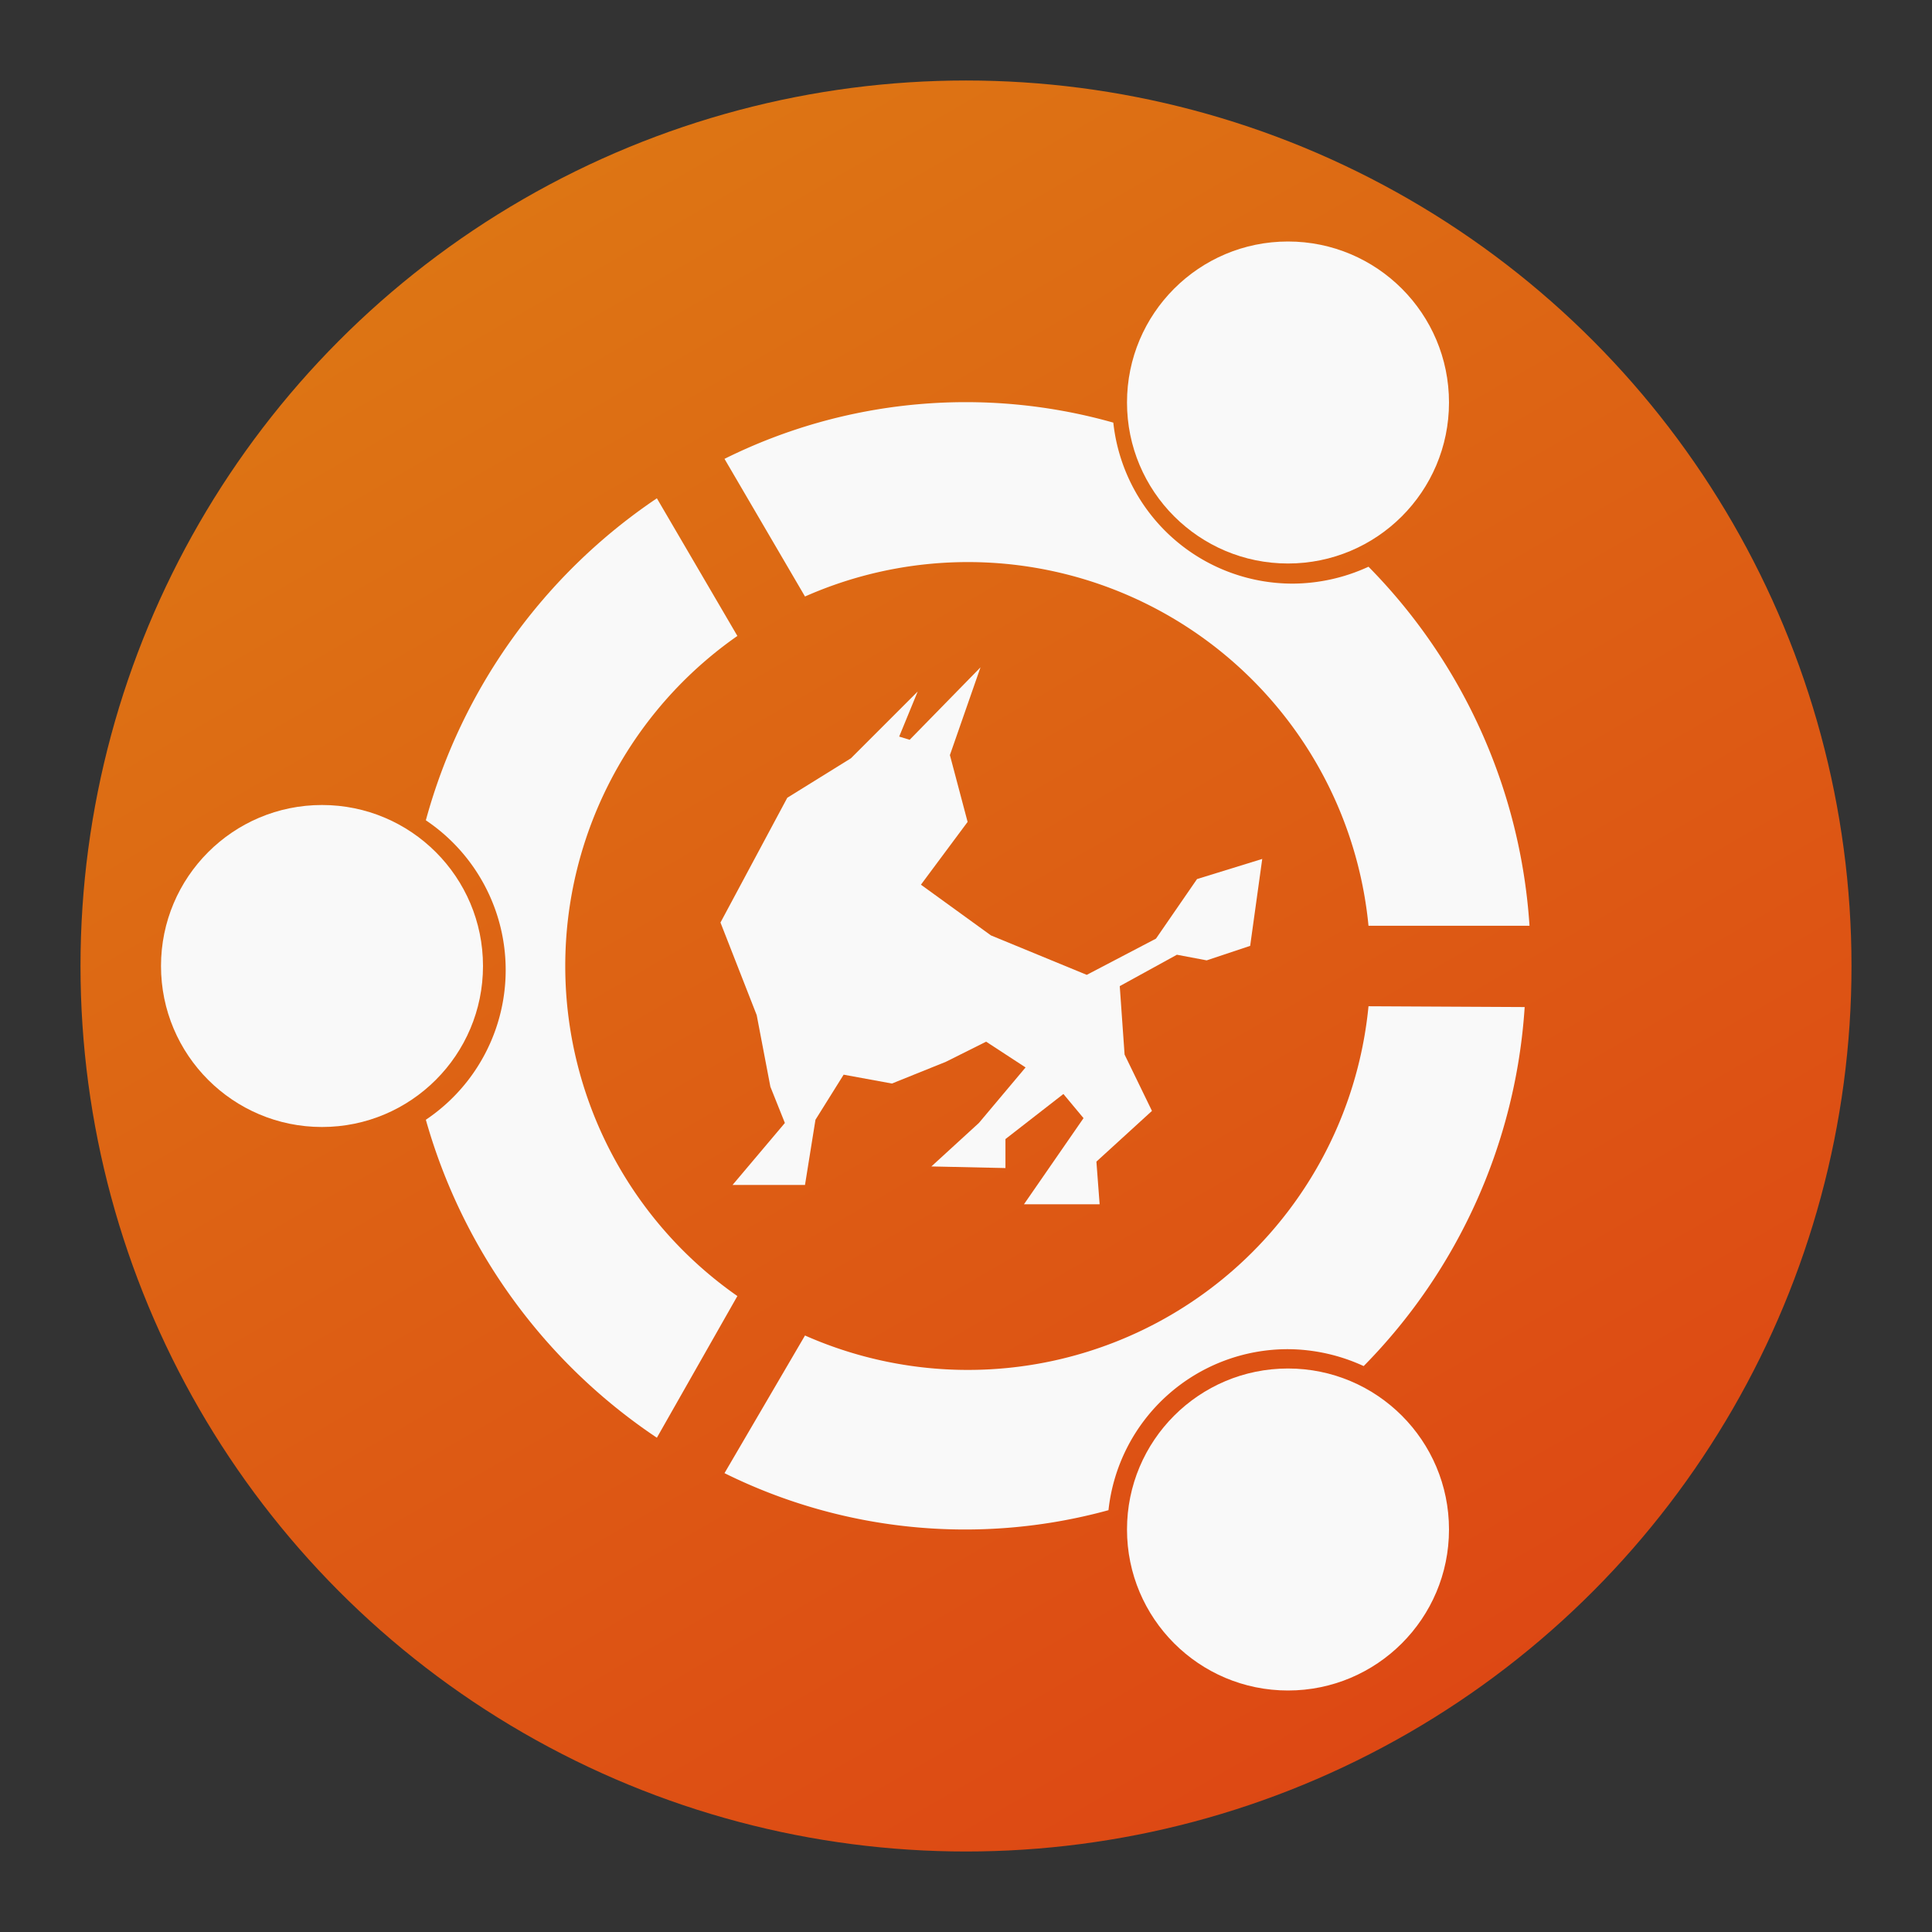 <svg id="安装程序" xmlns="http://www.w3.org/2000/svg" xmlns:xlink="http://www.w3.org/1999/xlink" viewBox="0 0 24 24"><rect x="0" y="0" width="24" height="24" fill="#333333" stroke="none"/><defs><style>.cls-1{fill:url(#未命名的渐变_26);}.cls-2,.cls-3{fill:#f9f9f9;}.cls-2{fill-rule:evenodd;}</style><linearGradient id="未命名的渐变_26" x1="17.5" y1="21.53" x2="6.5" y2="2.47" gradientUnits="userSpaceOnUse"><stop offset="0" stop-color="#dd4814"/><stop offset="1" stop-color="#dd7514"/></linearGradient></defs><g id="_24" data-name="24"><circle class="cls-1" cx="12" cy="12" r="11"/><polygon class="cls-2" points="11.44 10.99 12.02 10.21 11.8 9.38 12.18 8.29 11.3 9.19 11.17 9.15 11.4 8.59 10.57 9.42 9.78 9.91 8.95 11.46 9.4 12.61 9.57 13.5 9.75 13.95 9.1 14.72 10 14.72 10.13 13.91 10.48 13.35 11.08 13.46 11.75 13.19 12.25 12.94 12.74 13.26 12.16 13.95 11.57 14.49 12.49 14.51 12.49 14.15 13.21 13.59 13.46 13.89 12.72 14.96 13.66 14.96 13.62 14.43 14.31 13.8 13.97 13.1 13.91 12.25 14.62 11.86 14.99 11.93 15.53 11.75 15.68 10.67 14.87 10.92 14.36 11.66 13.5 12.11 12.31 11.62 11.44 10.99"/><circle class="cls-3" cx="16" cy="5" r="2"/><circle class="cls-3" cx="4" cy="12" r="2"/><circle class="cls-3" cx="16" cy="19" r="2"/><path class="cls-3" d="M17,12.5A5,5,0,0,1,10,16.59L9,18.3a6.73,6.73,0,0,0,4.77.46,2.24,2.24,0,0,1,2.23-2,2.27,2.27,0,0,1,.94.21,7,7,0,0,0,2-4.46Z"/><path class="cls-3" d="M10,7.41A5,5,0,0,1,17,11.5h2a7,7,0,0,0-2-4.46,2.27,2.27,0,0,1-.94.21,2.24,2.24,0,0,1-2.23-2A6.73,6.73,0,0,0,9,5.7Z"/><path class="cls-3" d="M9.16,16.1a5,5,0,0,1,0-8.2l-1-1.71a7.06,7.06,0,0,0-2.87,4,2.24,2.24,0,0,1,0,3.72,7.06,7.06,0,0,0,2.87,3.95Z"/></g></svg>